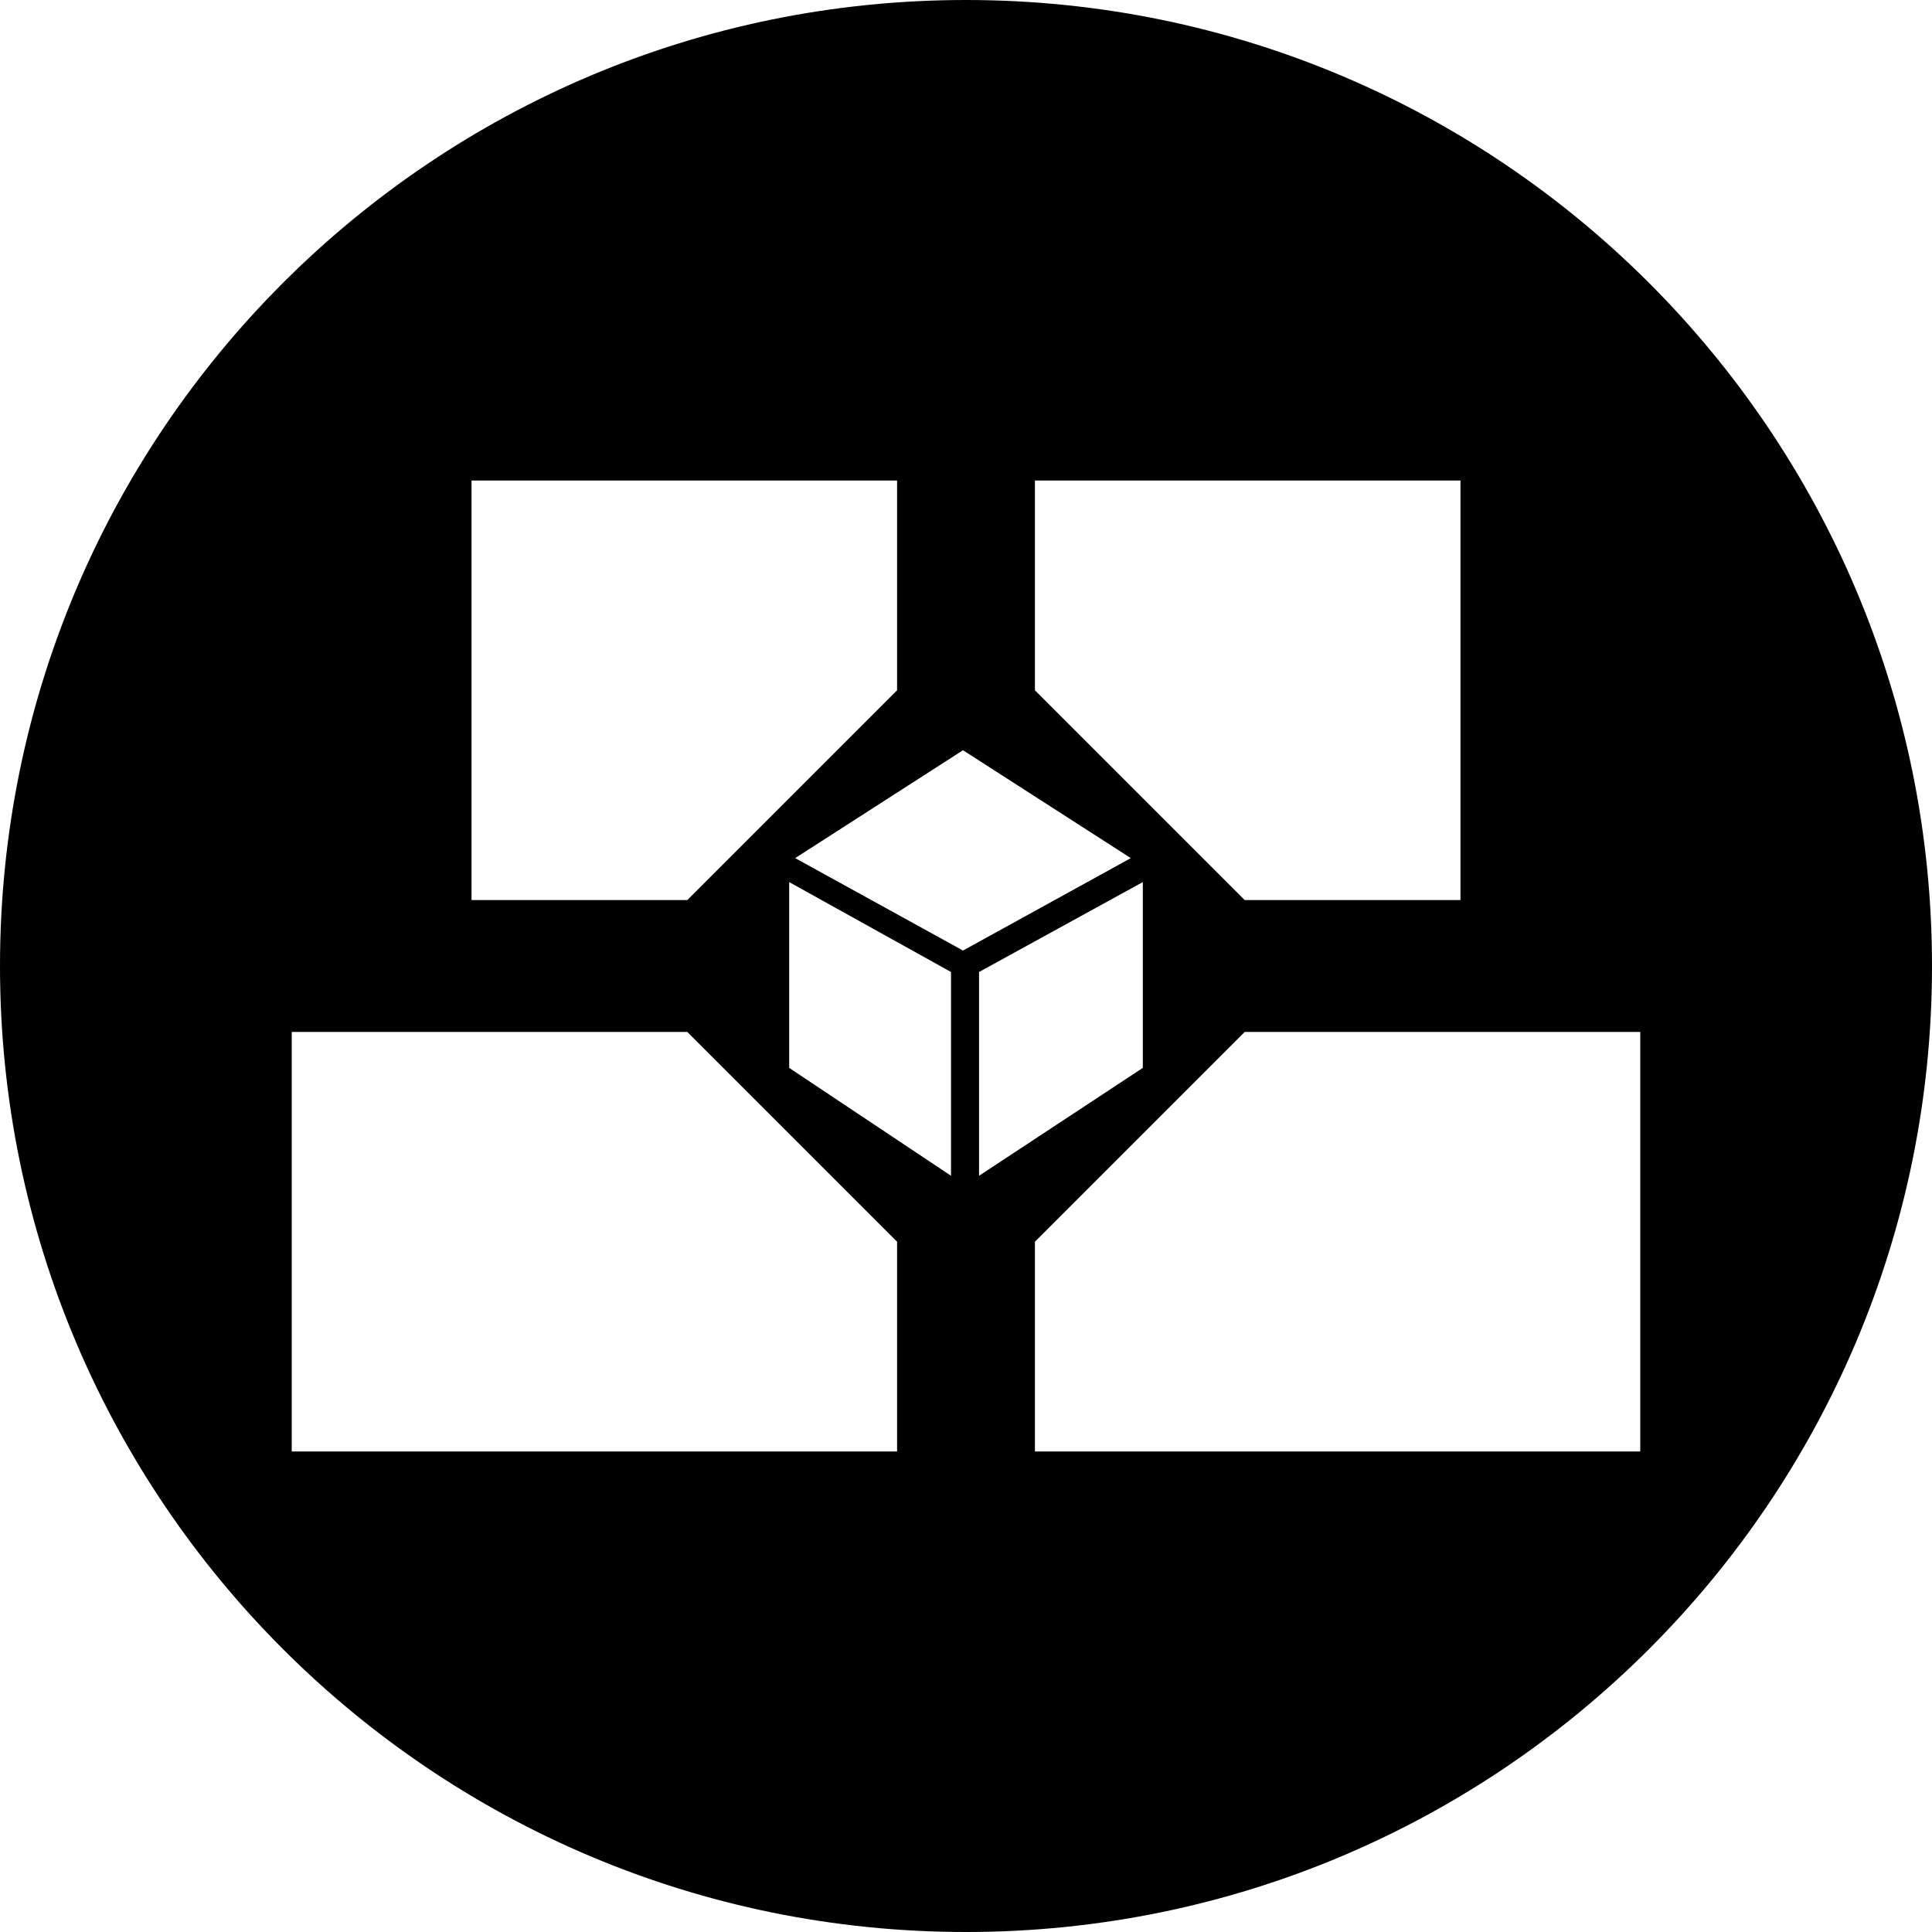 <svg xmlns="http://www.w3.org/2000/svg" viewBox="0 0 1000 1000"><path d="M500,0C223.858,0,0,223.858,0,500s223.858,500,500,500,500-223.858,500-500S776.142,0,500,0Zm35.676,248.72h220.258v217.156h-111.68l-108.578-108.578v-108.578Zm-291.609,0h220.258v108.578l-108.578,108.578h-111.68V248.72Zm220.258,502.56H151v-217.156h204.747l108.578,108.578v108.578Zm27.92-142.702l-83.76-55.84v-96.169l83.76,46.533v105.476Zm6.204-116.578l-86.862-47.84,86.862-55.84,86.862,55.84-86.862,47.84Zm8.307,11.102l84.76-46.533v96.169l-84.76,55.84v-105.476Zm342.244,248.178h-313.324v-108.578l108.578-108.578h204.747v217.156Z"/></svg>